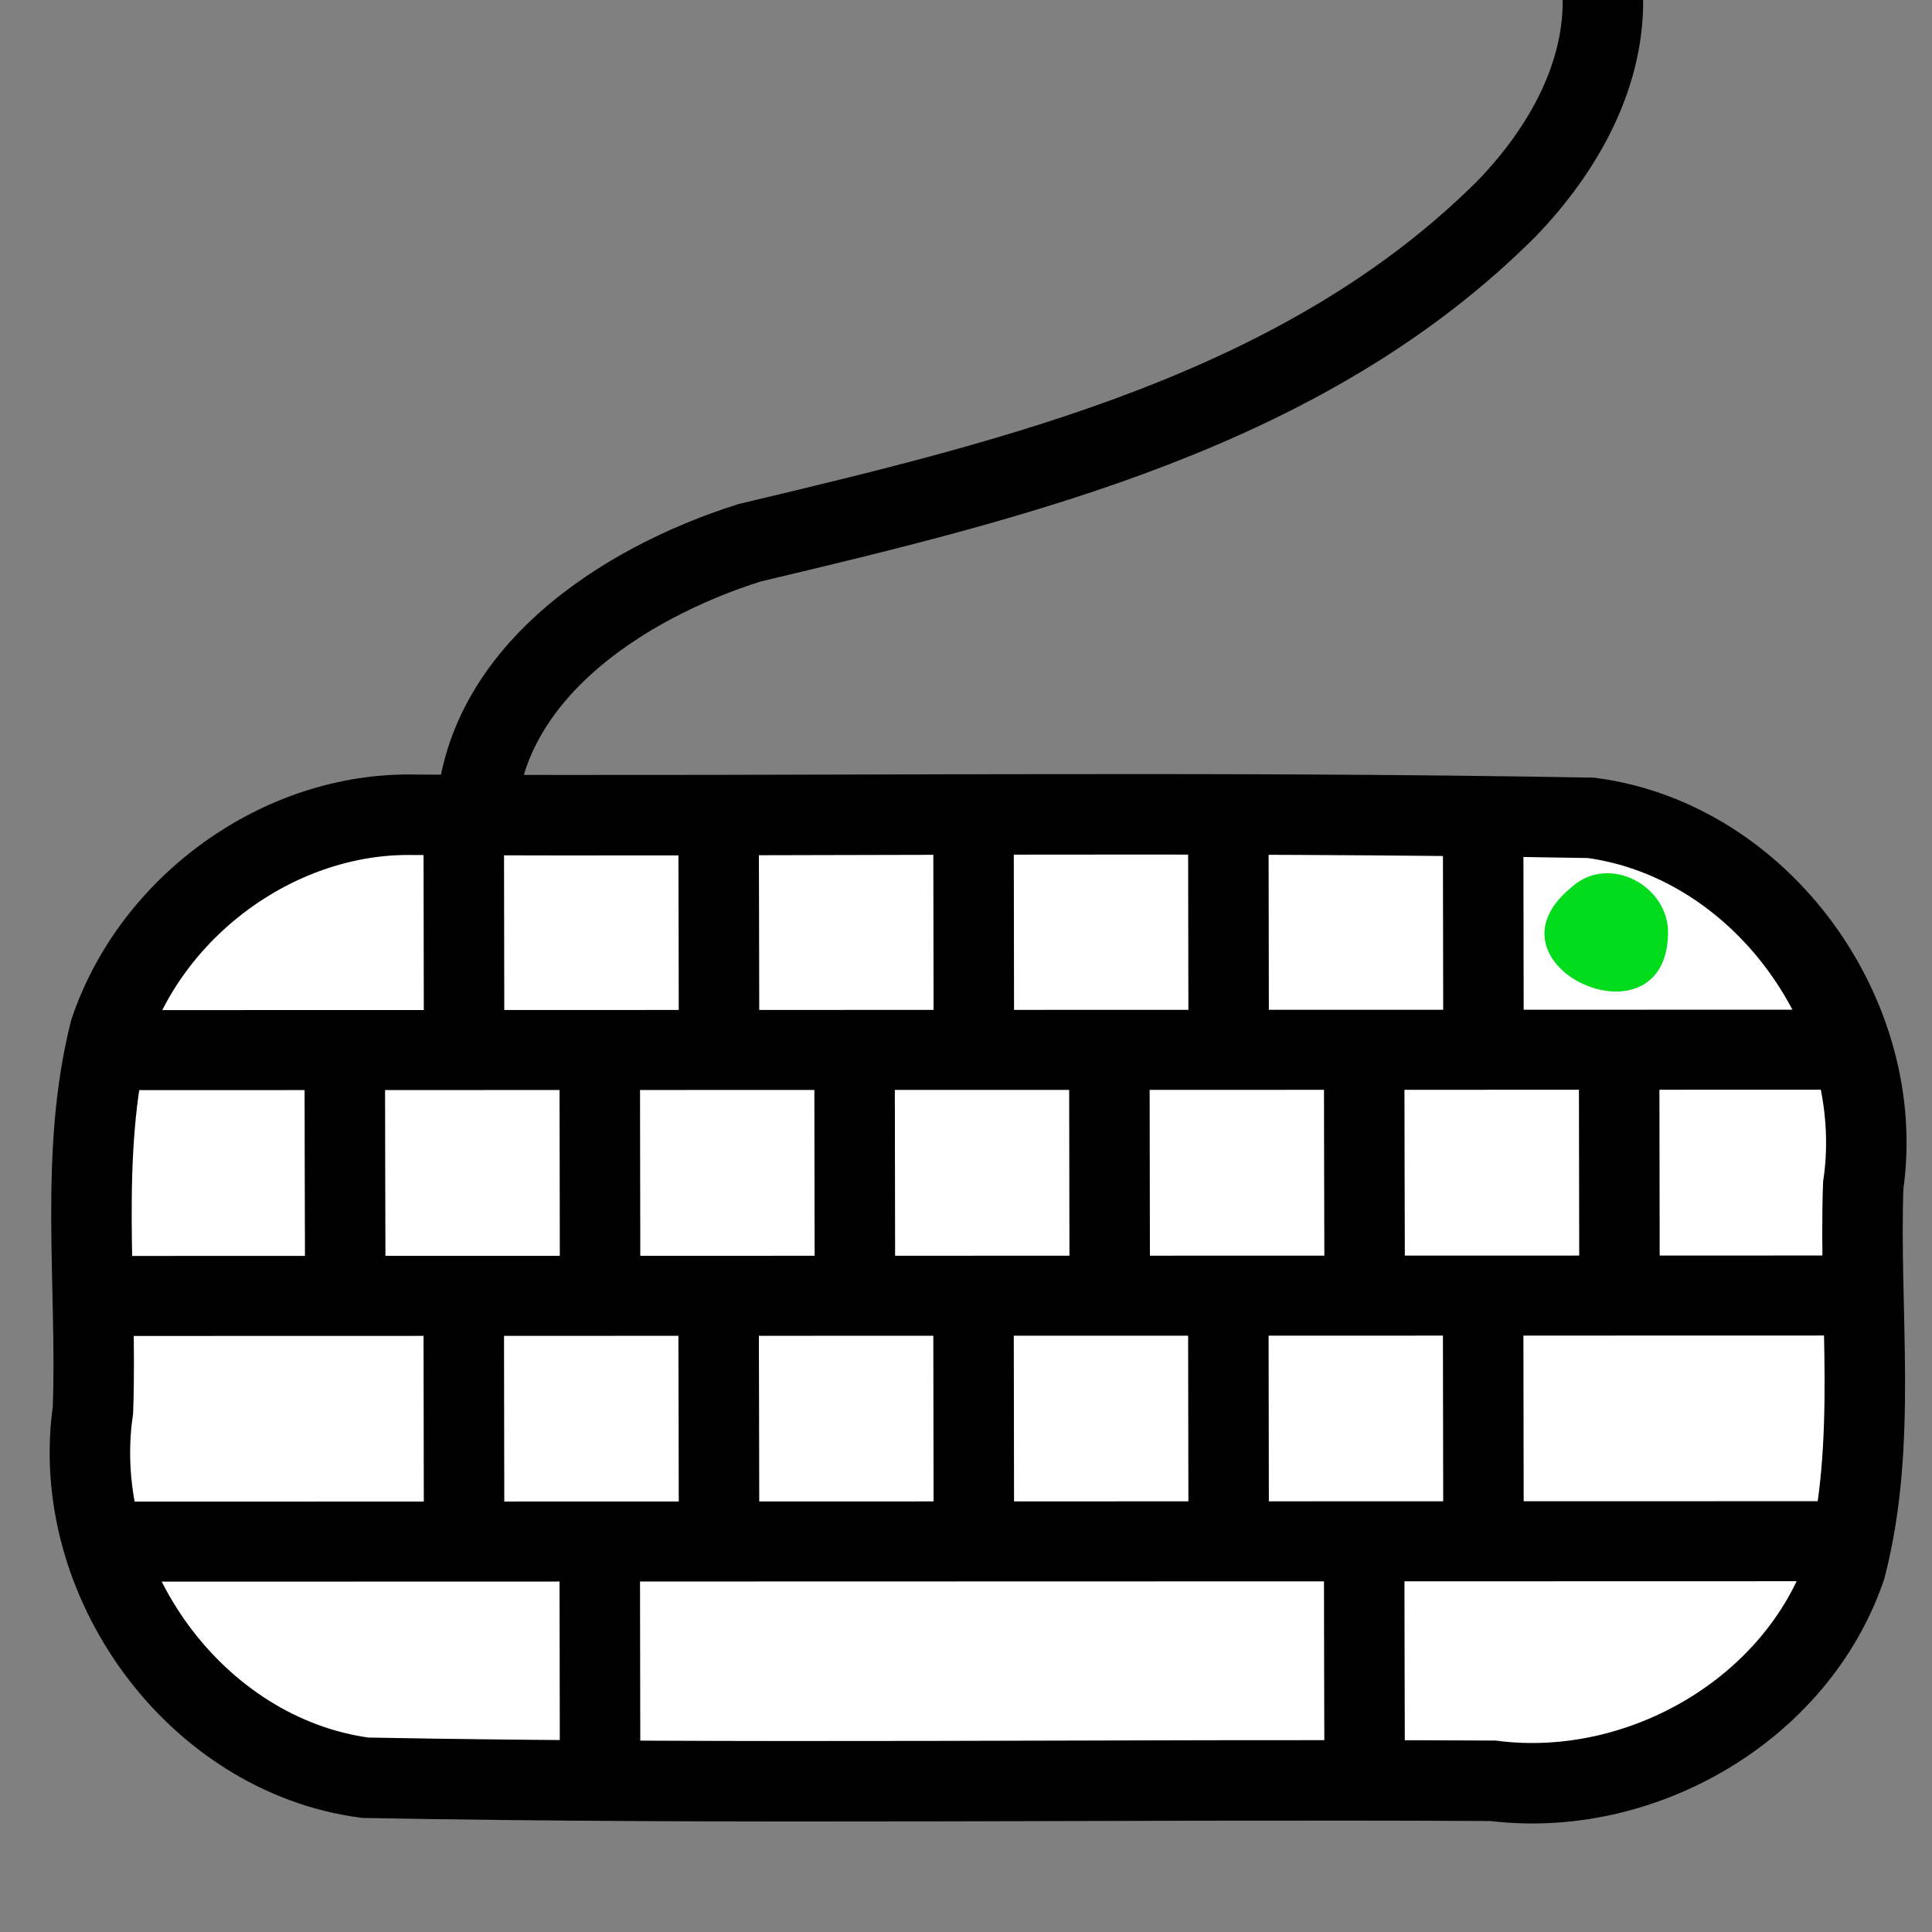 <?xml version="1.0" encoding="UTF-8" standalone="no"?>
<svg
   xmlns:dc="http://purl.org/dc/elements/1.1/"
   xmlns:cc="http://creativecommons.org/ns#"
   xmlns:rdf="http://www.w3.org/1999/02/22-rdf-syntax-ns#"
   xmlns:svg="http://www.w3.org/2000/svg"
   xmlns="http://www.w3.org/2000/svg"
   id="svg876"
   version="1.1"
   viewBox="0 0 12.7 12.7"
   height="48"
   width="48">
  <rect x="0" y="0" width="12.7" height="12.7" fill="#808080" stroke="none"/>
  <defs
     id="defs870" />
  <path
     id="rect4536"
     d="m 2.725,5.356 c 2.577,0.013 5.157,-0.026 7.733,0.02 1.123,0.149 1.952,1.305 1.79,2.416 -0.03,0.835 0.096,1.693 -0.115,2.51 -0.32,0.938 -1.347,1.527 -2.319,1.404 C 7.343,11.693 4.871,11.732 2.401,11.686 1.279,11.537 0.45,10.381 0.611,9.27 0.641,8.442 0.518,7.591 0.722,6.78 1.002,5.948 1.844,5.337 2.725,5.356 Z"
     style="fill:#ffffff;fill-opacity:1;stroke:#000000;stroke-width:0.529;stroke-miterlimit:4;stroke-dasharray:none;stroke-opacity:1" />
  <path
     id="path4540"
     d="m 0.57,10.134 c 3.881,-9.59e-4 7.761,-0.002 11.642,-0.003"
     style="fill:none;stroke:#000000;stroke-width:0.526;stroke-linecap:butt;stroke-linejoin:miter;stroke-miterlimit:4;stroke-dasharray:none;stroke-opacity:1" />
  <path
     id="path4540-3"
     d="M 0.57,8.519 C 4.451,8.518 8.331,8.517 12.212,8.516"
     style="fill:none;stroke:#000000;stroke-width:0.526;stroke-linecap:butt;stroke-linejoin:miter;stroke-miterlimit:4;stroke-dasharray:none;stroke-opacity:1" />
  <path
     id="path4540-3-6"
     d="M 0.57,6.903 C 4.451,6.902 8.331,6.901 12.212,6.9"
     style="fill:none;stroke:#000000;stroke-width:0.526;stroke-linecap:butt;stroke-linejoin:miter;stroke-miterlimit:4;stroke-dasharray:none;stroke-opacity:1" />
  <path
     id="path4540-7"
     d="M 6.402,10.264 C 6.401,9.638 6.4,9.011 6.399,8.384"
     style="fill:none;stroke:#000000;stroke-width:0.529;stroke-linecap:butt;stroke-linejoin:miter;stroke-miterlimit:4;stroke-dasharray:none;stroke-opacity:1" />
  <path
     id="path4540-3-5"
     d="M 4.727,10.264 C 4.726,9.638 4.725,9.011 4.723,8.384"
     style="fill:none;stroke:#000000;stroke-width:0.529;stroke-linecap:butt;stroke-linejoin:miter;stroke-miterlimit:4;stroke-dasharray:none;stroke-opacity:1" />
  <path
     id="path4540-3-6-3"
     d="M 3.051,10.264 C 3.05,9.638 3.049,9.011 3.048,8.384"
     style="fill:none;stroke:#000000;stroke-width:0.529;stroke-linecap:butt;stroke-linejoin:miter;stroke-miterlimit:4;stroke-dasharray:none;stroke-opacity:1" />
  <path
     id="path4540-3-5-6"
     d="M 9.752,10.264 C 9.751,9.638 9.75,9.011 9.749,8.384"
     style="fill:none;stroke:#000000;stroke-width:0.529;stroke-linecap:butt;stroke-linejoin:miter;stroke-miterlimit:4;stroke-dasharray:none;stroke-opacity:1" />
  <path
     id="path4540-3-6-3-2"
     d="M 8.077,10.264 C 8.076,9.638 8.075,9.011 8.074,8.384"
     style="fill:none;stroke:#000000;stroke-width:0.529;stroke-linecap:butt;stroke-linejoin:miter;stroke-miterlimit:4;stroke-dasharray:none;stroke-opacity:1" />
  <path
     id="path4540-7-9"
     d="M 5.62,8.6 C 5.619,7.973 5.618,7.346 5.617,6.72"
     style="fill:none;stroke:#000000;stroke-width:0.529;stroke-linecap:butt;stroke-linejoin:miter;stroke-miterlimit:4;stroke-dasharray:none;stroke-opacity:1" />
  <path
     id="path4540-3-5-1"
     d="M 3.945,8.6 C 3.944,7.973 3.943,7.346 3.942,6.72"
     style="fill:none;stroke:#000000;stroke-width:0.529;stroke-linecap:butt;stroke-linejoin:miter;stroke-miterlimit:4;stroke-dasharray:none;stroke-opacity:1" />
  <path
     id="path4540-3-6-3-27"
     d="M 2.27,8.6 C 2.268,7.973 2.267,7.346 2.266,6.72"
     style="fill:none;stroke:#000000;stroke-width:0.529;stroke-linecap:butt;stroke-linejoin:miter;stroke-miterlimit:4;stroke-dasharray:none;stroke-opacity:1" />
  <path
     id="path4540-7-5-0"
     d="m 10.646,8.6 c -0.001,-0.627 -0.002,-1.253 -0.003,-1.88"
     style="fill:none;stroke:#000000;stroke-width:0.529;stroke-linecap:butt;stroke-linejoin:miter;stroke-miterlimit:4;stroke-dasharray:none;stroke-opacity:1" />
  <path
     id="path4540-3-5-6-9"
     d="M 8.971,8.6 C 8.969,7.973 8.968,7.346 8.967,6.72"
     style="fill:none;stroke:#000000;stroke-width:0.529;stroke-linecap:butt;stroke-linejoin:miter;stroke-miterlimit:4;stroke-dasharray:none;stroke-opacity:1" />
  <path
     id="path4540-3-6-3-2-3"
     d="M 7.295,8.6 C 7.294,7.973 7.293,7.346 7.292,6.72"
     style="fill:none;stroke:#000000;stroke-width:0.529;stroke-linecap:butt;stroke-linejoin:miter;stroke-miterlimit:4;stroke-dasharray:none;stroke-opacity:1" />
  <path
     id="path4540-3-5-1-6"
     d="m 3.945,11.864 c -0.001,-0.627 -0.002,-1.253 -0.003,-1.88"
     style="fill:none;stroke:#000000;stroke-width:0.529;stroke-linecap:butt;stroke-linejoin:miter;stroke-miterlimit:4;stroke-dasharray:none;stroke-opacity:1" />
  <path
     id="path4540-3-5-6-9-0"
     d="M 8.971,11.864 C 8.969,11.237 8.968,10.611 8.967,9.984"
     style="fill:none;stroke:#000000;stroke-width:0.529;stroke-linecap:butt;stroke-linejoin:miter;stroke-miterlimit:4;stroke-dasharray:none;stroke-opacity:1" />
  <path
     id="path4540-7-9-6"
     d="M 6.402,7.048 C 6.401,6.421 6.4,5.795 6.399,5.168"
     style="fill:none;stroke:#000000;stroke-width:0.529;stroke-linecap:butt;stroke-linejoin:miter;stroke-miterlimit:4;stroke-dasharray:none;stroke-opacity:1" />
  <path
     id="path4540-3-5-1-2"
     d="M 4.727,7.048 C 4.726,6.421 4.725,5.795 4.723,5.168"
     style="fill:none;stroke:#000000;stroke-width:0.529;stroke-linecap:butt;stroke-linejoin:miter;stroke-miterlimit:4;stroke-dasharray:none;stroke-opacity:1" />
  <path
     id="path4540-3-6-3-27-6"
     d="M 3.051,7.048 C 3.05,6.421 3.049,5.795 3.048,5.168"
     style="fill:none;stroke:#000000;stroke-width:0.529;stroke-linecap:butt;stroke-linejoin:miter;stroke-miterlimit:4;stroke-dasharray:none;stroke-opacity:1" />
  <path
     id="path4540-3-5-6-9-8"
     d="m 9.752,7.048 c -0.001,-0.627 -0.002,-1.253 -0.003,-1.88"
     style="fill:none;stroke:#000000;stroke-width:0.529;stroke-linecap:butt;stroke-linejoin:miter;stroke-miterlimit:4;stroke-dasharray:none;stroke-opacity:1" />
  <path
     id="path4540-3-6-3-2-3-7"
     d="m 8.077,7.048 c -0.001,-0.627 -0.002,-1.253 -0.003,-1.88"
     style="fill:none;stroke:#000000;stroke-width:0.529;stroke-linecap:butt;stroke-linejoin:miter;stroke-miterlimit:4;stroke-dasharray:none;stroke-opacity:1" />
  <path
     id="path4692"
     d="m 10.965,6.141 c -0.019,0.768 -1.259,0.206 -0.639,-0.305 0.247,-0.23 0.648,-0.013 0.639,0.305 z"
     style="fill:#00db1c;fill-opacity:1;stroke:none;stroke-width:1.115;stroke-miterlimit:4;stroke-dasharray:none;stroke-opacity:1" />
  <path
     id="path4694"
     d="M 3.129,5.437 C 3.129,4.452 4.085,3.834 4.927,3.568 6.692,3.148 8.58,2.696 9.906,1.369 10.274,0.987 10.563,0.483 10.535,-0.064"
     style="fill:none;stroke:#000000;stroke-width:0.529;stroke-linecap:butt;stroke-linejoin:miter;stroke-miterlimit:4;stroke-dasharray:none;stroke-opacity:1" />
</svg>
